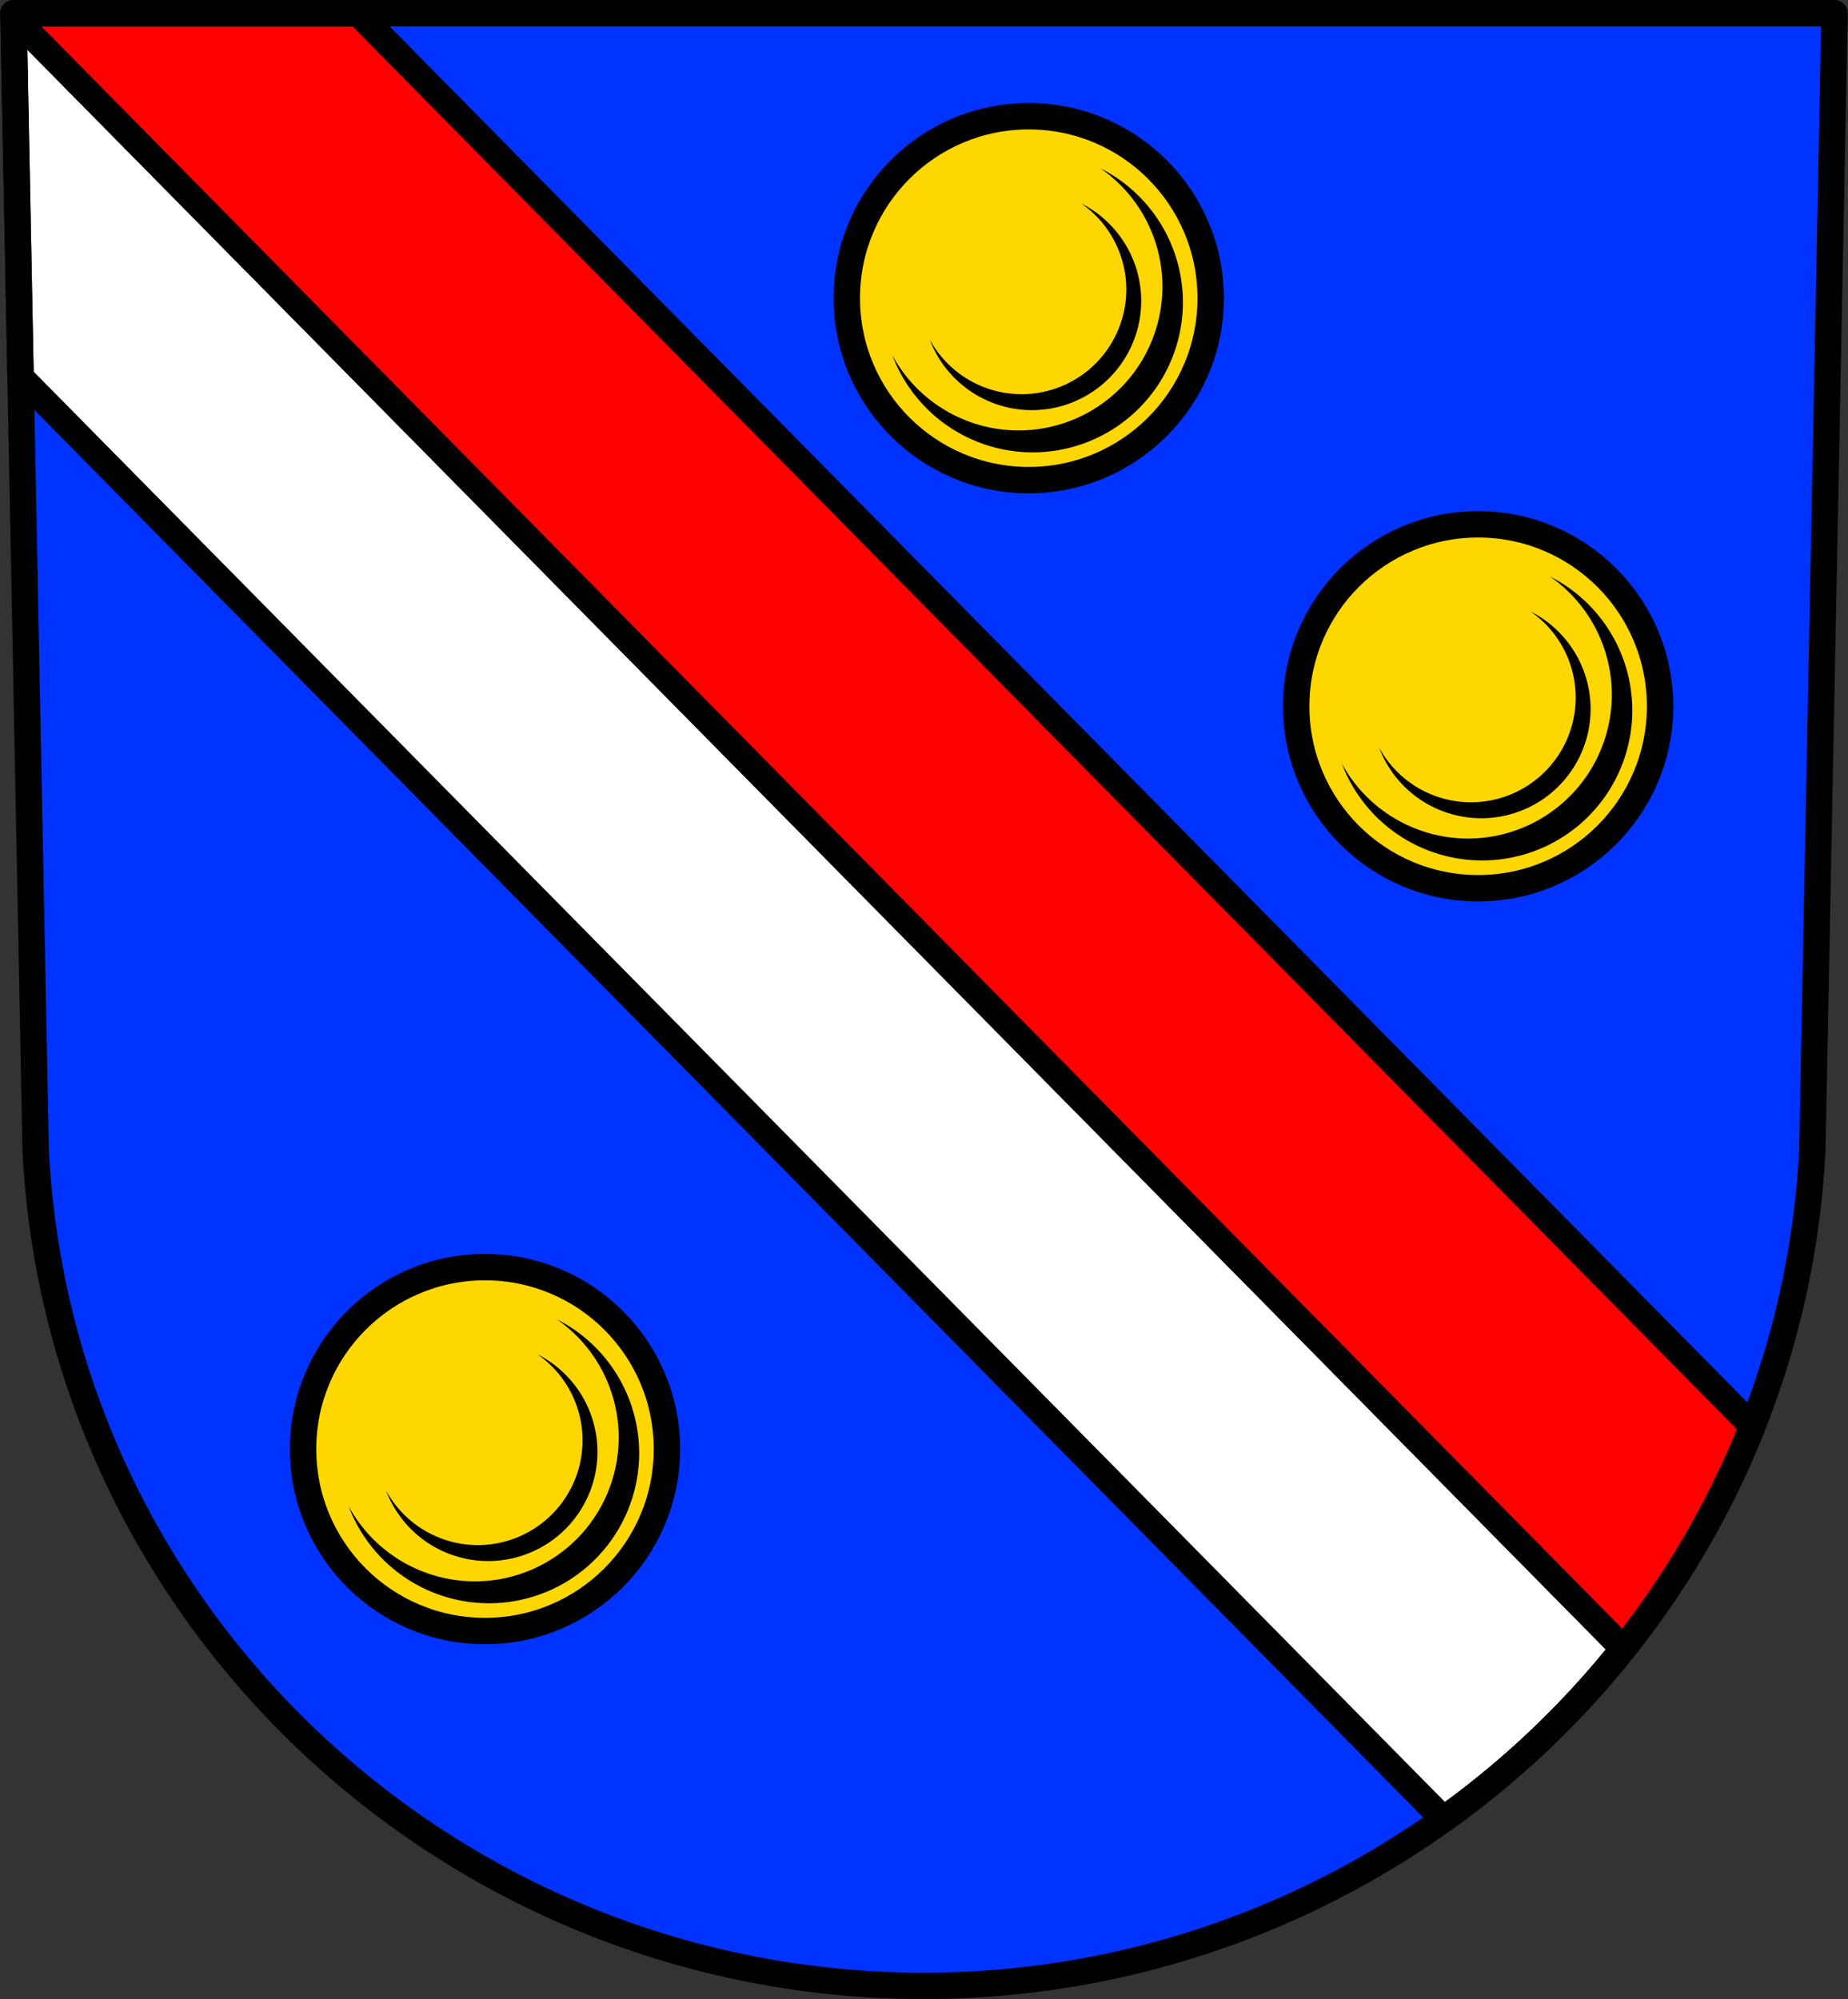 <svg xmlns="http://www.w3.org/2000/svg" width="770.34" height="833.25" viewBox="0 0 770.342 833.254" xmlns:xlink="http://www.w3.org/1999/xlink"><rect x="0" y="0" width="770.342" height="833.254" fill="#333333" stroke="none"/><defs><path id="0" d="m-659.715 549.889a59.974 59.974 0 0 1 25.793 49.258 59.974 59.974 0 0 1 -59.975 59.975 59.974 59.974 0 0 1 -52.588 -31.27 62.596 62.596 0 0 0 58.504 40.408 62.596 62.596 0 0 0 62.596 -62.596 62.596 62.596 0 0 0 -34.33 -55.775m-8.041 14.623a43.652 43.649 0 0 1 18.771 35.85 43.652 43.649 0 0 1 -43.652 43.648 43.652 43.649 0 0 1 -38.275 -22.758 45.56 45.557 0 0 0 42.582 29.408 45.56 45.557 0 0 0 45.561 -45.557 45.56 45.557 0 0 0 -24.986 -40.592"/></defs><g transform="translate(-.596-128.51)"><path d="m6.204 134.01l9.258 473.99c9.722 194.64 172.96 348.16 370.3 348.26 197.14-.243 360.45-153.83 370.3-348.26l9.258-473.99h-379.56z" fill="#03f" fill-rule="evenodd"/><g stroke="#000" stroke-linejoin="round" stroke-width="11"><g stroke-linecap="round" transform="translate(.596 128.51)"><path d="m5.641 7.08l2.932 150.12 593.16 601.1c28.21-20.15 53.47-44.12 74.99-71.16l-671.08-680.07z" fill="#fff"/><path d="m5.609 5.5l.031 1.58 671.08 680.07c22.21-27.902 40.43-59.06 53.768-92.66l-581.2-588.98h-143.68z" fill="#f00"/></g><path d="m6.204 134.01l9.258 473.99c9.722 194.64 172.96 348.16 370.3 348.26 197.14-.243 360.45-153.83 370.3-348.26l9.258-473.99h-379.56z" fill="none" fill-rule="evenodd"/></g><g transform="translate(891.82)"><g><circle cx="-689.05" cy="732.5" r="75.839" fill="#ffd700" stroke="#000" stroke-linecap="round" stroke-width="11"/><use transform="translate(.596 128.51)" xlink:href="#0"/></g><g transform="translate(226.66-479.71)"><circle cx="-689.05" cy="732.5" r="75.839" fill="#ffd700" stroke="#000" stroke-linecap="round" stroke-width="11"/><use transform="translate(.596 128.51)" xlink:href="#0"/></g><g transform="translate(413.99-309.61)"><circle cx="-689.05" cy="732.5" r="75.839" fill="#ffd700" stroke="#000" stroke-linecap="round" stroke-width="11"/><use transform="translate(.596 128.51)" xlink:href="#0"/></g></g></g></svg>